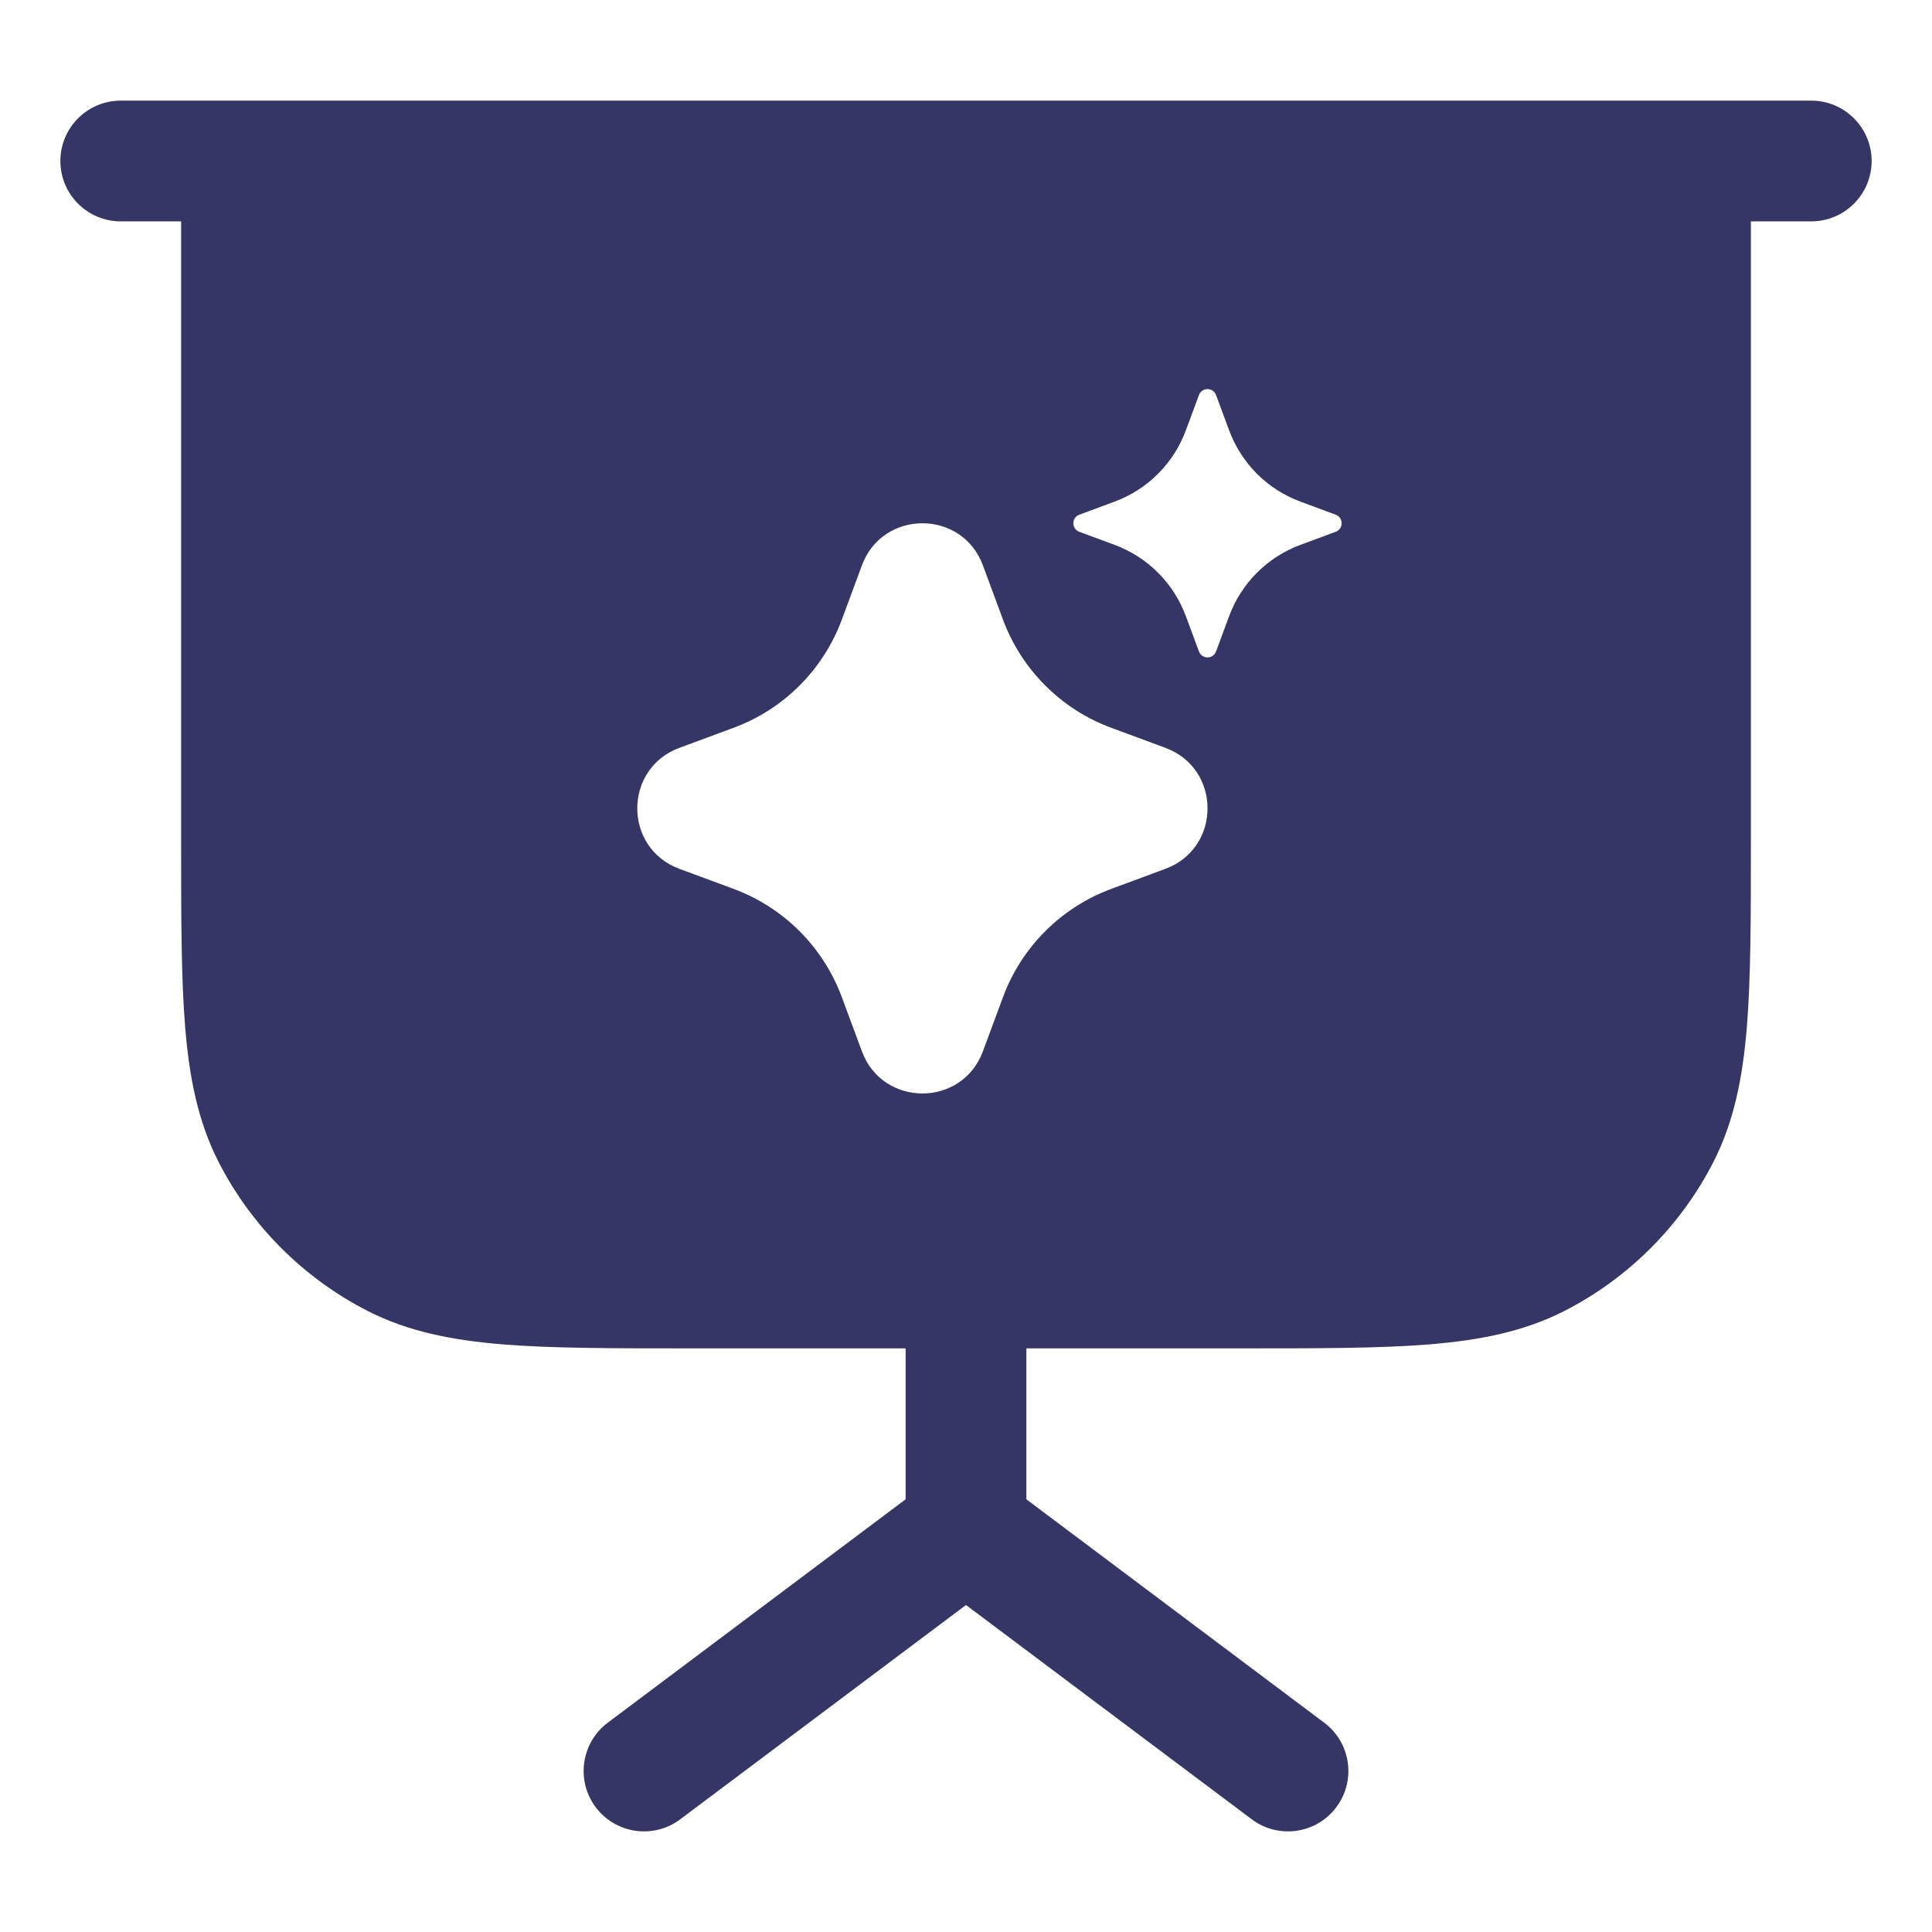 <svg width="24" height="24" viewBox="0 0 24 24" fill="none" xmlns="http://www.w3.org/2000/svg">
<path fill-rule="evenodd" clip-rule="evenodd" d="M1.5 1.25C1.086 1.25 0.75 1.586 0.75 2C0.75 2.414 1.086 2.75 1.5 2.75H2.25L2.25 10.433C2.25 11.385 2.25 12.146 2.3 12.76C2.352 13.39 2.46 13.932 2.713 14.43C3.121 15.229 3.771 15.879 4.571 16.287C5.068 16.54 5.61 16.648 6.24 16.7C6.854 16.75 7.615 16.75 8.567 16.75H11.25V18.625L7.55 21.4C7.219 21.648 7.152 22.119 7.4 22.45C7.649 22.781 8.119 22.849 8.45 22.6L12 19.938L15.55 22.6C15.881 22.849 16.352 22.781 16.6 22.45C16.849 22.119 16.781 21.648 16.45 21.4L12.75 18.625V16.75H15.433C16.385 16.75 17.146 16.75 17.76 16.7C18.39 16.648 18.932 16.54 19.43 16.287C20.229 15.879 20.879 15.229 21.287 14.43C21.54 13.932 21.648 13.39 21.7 12.76C21.75 12.146 21.75 11.385 21.75 10.433V2.75H22.5C22.914 2.75 23.25 2.414 23.25 2C23.25 1.586 22.914 1.25 22.5 1.25H1.5ZM15.106 4.907C15.069 4.809 14.931 4.809 14.894 4.907L14.732 5.344C14.58 5.756 14.256 6.08 13.844 6.232L13.407 6.394C13.309 6.431 13.309 6.569 13.407 6.606L13.844 6.768C14.256 6.92 14.58 7.244 14.732 7.656L14.894 8.093C14.931 8.191 15.069 8.191 15.106 8.093L15.268 7.656C15.42 7.244 15.744 6.92 16.156 6.768L16.593 6.606C16.691 6.569 16.691 6.431 16.593 6.394L16.156 6.232C15.744 6.08 15.42 5.756 15.268 5.344L15.106 4.907ZM10.707 7.023C10.965 6.326 11.952 6.326 12.21 7.023L12.459 7.696C12.69 8.319 13.181 8.811 13.805 9.041L14.477 9.29C15.175 9.548 15.175 10.535 14.477 10.793L13.805 11.042C13.181 11.273 12.69 11.764 12.459 12.388L12.21 13.06C11.952 13.758 10.965 13.758 10.707 13.06L10.458 12.388C10.227 11.764 9.736 11.273 9.112 11.042L8.44 10.793C7.742 10.535 7.742 9.548 8.44 9.29L9.112 9.041C9.736 8.811 10.227 8.319 10.458 7.696L10.707 7.023Z" fill="#353566"/>
</svg>

